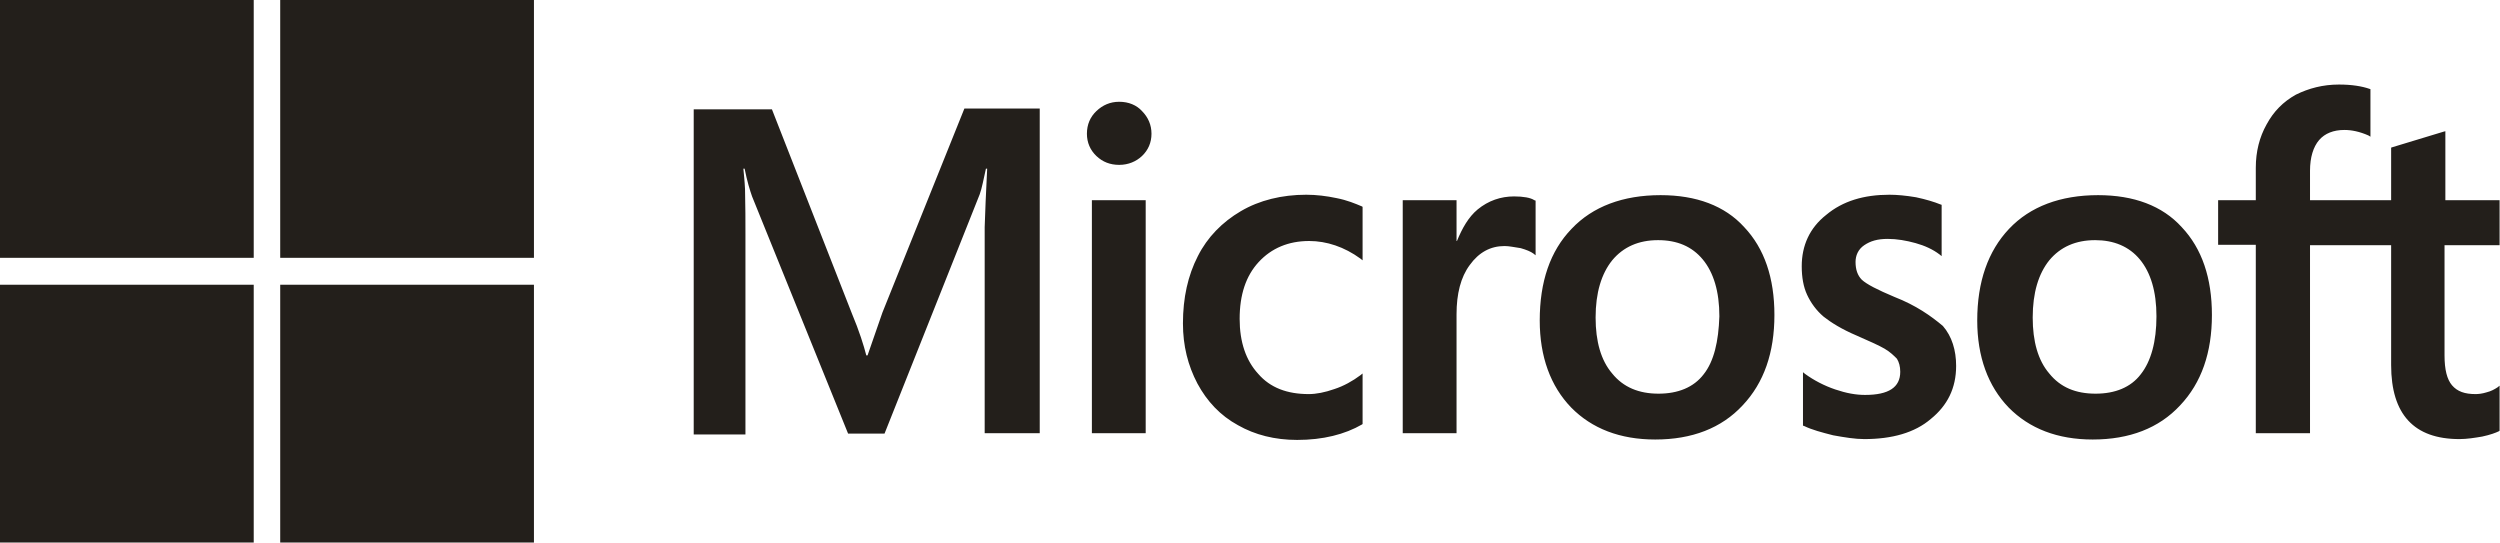 <svg width="235" height="51" viewBox="0 0 235 51" fill="none" xmlns="http://www.w3.org/2000/svg">
<path d="M82.95 29.374L81.55 33.407H81.433C81.199 32.498 80.771 31.114 80.071 29.453L72.562 10.279H65.209V40.84H70.072V21.981C70.072 20.795 70.072 19.451 70.033 17.791C69.994 16.96 69.916 16.328 69.877 15.854H69.994C70.228 17.04 70.5 17.909 70.694 18.463L79.721 40.761H83.145L92.093 18.265C92.288 17.751 92.483 16.723 92.677 15.854H92.794C92.677 18.107 92.599 20.123 92.56 21.349V40.721H97.735V10.2H90.654L82.95 29.374ZM102.637 18.819H107.695V40.721H102.637V18.819ZM105.205 9.567C104.349 9.567 103.649 9.884 103.065 10.437C102.482 10.991 102.17 11.702 102.17 12.572C102.17 13.402 102.482 14.114 103.065 14.668C103.649 15.221 104.349 15.498 105.205 15.498C106.061 15.498 106.8 15.181 107.345 14.668C107.929 14.114 108.24 13.402 108.24 12.572C108.24 11.742 107.929 11.03 107.345 10.437C106.839 9.884 106.1 9.567 105.205 9.567ZM125.631 18.621C124.698 18.423 123.725 18.305 122.791 18.305C120.496 18.305 118.395 18.819 116.644 19.846C114.893 20.874 113.492 22.298 112.598 24.077C111.664 25.895 111.197 27.991 111.197 30.402C111.197 32.498 111.664 34.356 112.559 36.056C113.454 37.716 114.699 39.06 116.372 39.97C117.967 40.879 119.834 41.353 121.935 41.353C124.348 41.353 126.41 40.84 128.044 39.891L128.083 39.851V35.107L127.888 35.265C127.149 35.819 126.293 36.293 125.437 36.57C124.542 36.886 123.725 37.044 123.025 37.044C121.002 37.044 119.406 36.451 118.278 35.147C117.111 33.881 116.527 32.142 116.527 29.968C116.527 27.714 117.111 25.935 118.317 24.63C119.523 23.326 121.118 22.654 123.064 22.654C124.698 22.654 126.371 23.207 127.888 24.314L128.083 24.472V19.451L128.044 19.412C127.382 19.135 126.643 18.819 125.631 18.621ZM142.323 18.463C141.078 18.463 139.91 18.858 138.899 19.688C138.043 20.4 137.459 21.428 136.954 22.654H136.915V18.819H131.857V40.721H136.915V29.533C136.915 27.635 137.304 26.053 138.16 24.907C139.016 23.721 140.105 23.128 141.428 23.128C141.895 23.128 142.362 23.247 142.945 23.326C143.49 23.484 143.879 23.642 144.151 23.84L144.346 23.998V18.858L144.229 18.819C143.879 18.581 143.179 18.463 142.323 18.463ZM156.096 18.344C152.555 18.344 149.715 19.412 147.731 21.507C145.708 23.602 144.735 26.488 144.735 30.126C144.735 33.526 145.747 36.293 147.692 38.309C149.637 40.286 152.283 41.314 155.59 41.314C159.053 41.314 161.815 40.246 163.8 38.112C165.823 35.977 166.795 33.13 166.795 29.612C166.795 26.133 165.862 23.365 163.955 21.349C162.127 19.333 159.442 18.344 156.096 18.344ZM160.142 35.186C159.208 36.412 157.73 37.005 155.901 37.005C154.073 37.005 152.594 36.412 151.544 35.107C150.493 33.881 149.987 32.102 149.987 29.849C149.987 27.516 150.532 25.737 151.544 24.472C152.594 23.207 154.034 22.574 155.862 22.574C157.652 22.574 159.053 23.168 160.064 24.393C161.076 25.619 161.621 27.398 161.621 29.73C161.543 32.102 161.115 33.961 160.142 35.186ZM178.079 27.912C176.483 27.24 175.472 26.726 175.005 26.291C174.616 25.895 174.421 25.342 174.421 24.63C174.421 24.037 174.655 23.444 175.238 23.049C175.822 22.654 176.483 22.456 177.456 22.456C178.312 22.456 179.207 22.614 180.063 22.851C180.919 23.088 181.697 23.444 182.319 23.919L182.514 24.077V19.253L182.397 19.214C181.814 18.977 181.035 18.74 180.102 18.542C179.168 18.384 178.312 18.305 177.612 18.305C175.199 18.305 173.215 18.898 171.659 20.202C170.103 21.428 169.363 23.088 169.363 25.026C169.363 26.053 169.519 26.963 169.869 27.714C170.219 28.465 170.725 29.177 171.425 29.77C172.126 30.323 173.137 30.956 174.538 31.549C175.705 32.063 176.6 32.458 177.145 32.774C177.689 33.091 178.04 33.447 178.312 33.723C178.506 34.04 178.623 34.435 178.623 34.949C178.623 36.412 177.534 37.123 175.316 37.123C174.46 37.123 173.565 36.965 172.515 36.609C171.464 36.254 170.492 35.74 169.675 35.147L169.48 34.988V40.009L169.597 40.049C170.336 40.405 171.231 40.642 172.32 40.919C173.41 41.116 174.382 41.274 175.238 41.274C177.845 41.274 179.985 40.681 181.502 39.377C183.059 38.112 183.876 36.491 183.876 34.395C183.876 32.933 183.487 31.628 182.631 30.64C181.502 29.691 180.102 28.702 178.079 27.912ZM197.221 18.344C193.68 18.344 190.84 19.412 188.856 21.507C186.872 23.602 185.86 26.488 185.86 30.126C185.86 33.526 186.872 36.293 188.817 38.309C190.762 40.286 193.408 41.314 196.715 41.314C200.178 41.314 202.94 40.246 204.925 38.112C206.948 35.977 207.92 33.13 207.92 29.612C207.92 26.133 206.987 23.365 205.08 21.349C203.252 19.333 200.567 18.344 197.221 18.344ZM201.228 35.186C200.295 36.412 198.816 37.005 196.987 37.005C195.12 37.005 193.68 36.412 192.63 35.107C191.579 33.881 191.074 32.102 191.074 29.849C191.074 27.516 191.618 25.737 192.63 24.472C193.68 23.207 195.12 22.574 196.949 22.574C198.699 22.574 200.139 23.168 201.151 24.393C202.162 25.619 202.707 27.398 202.707 29.73C202.707 32.102 202.201 33.961 201.228 35.186ZM234.961 23.049V18.819H229.864V12.335L229.708 12.374L224.884 13.837L224.767 13.877V18.819H217.141V16.051C217.141 14.786 217.453 13.798 217.997 13.165C218.542 12.533 219.359 12.216 220.371 12.216C221.071 12.216 221.81 12.374 222.627 12.73L222.822 12.849V8.381L222.705 8.342C222.005 8.105 221.071 7.947 219.865 7.947C218.348 7.947 217.025 8.302 215.819 8.895C214.612 9.567 213.718 10.477 213.056 11.702C212.395 12.888 212.045 14.233 212.045 15.774V18.819H208.504V23.009H212.045V40.721H217.141V23.049H224.767V34.316C224.767 38.942 226.907 41.274 231.187 41.274C231.887 41.274 232.627 41.156 233.327 41.037C234.066 40.879 234.611 40.681 234.922 40.523L234.961 40.484V36.254L234.766 36.412C234.455 36.609 234.183 36.767 233.716 36.886C233.327 37.005 232.977 37.044 232.704 37.044C231.693 37.044 230.992 36.807 230.487 36.214C230.02 35.66 229.786 34.751 229.786 33.407V23.049H234.961Z" fill="#231F1B"/>
<path d="M0 0H23.85V24.235H0V0Z" fill="#231F1B"/>
<path d="M26.34 0H50.191V24.235H26.34V0Z" fill="#231F1B"/>
<path d="M0 26.765H23.85V51H0V26.765Z" fill="#231F1B"/>
<path d="M26.34 26.765H50.191V51H26.34V26.765Z" fill="#231F1B"/>
</svg>
